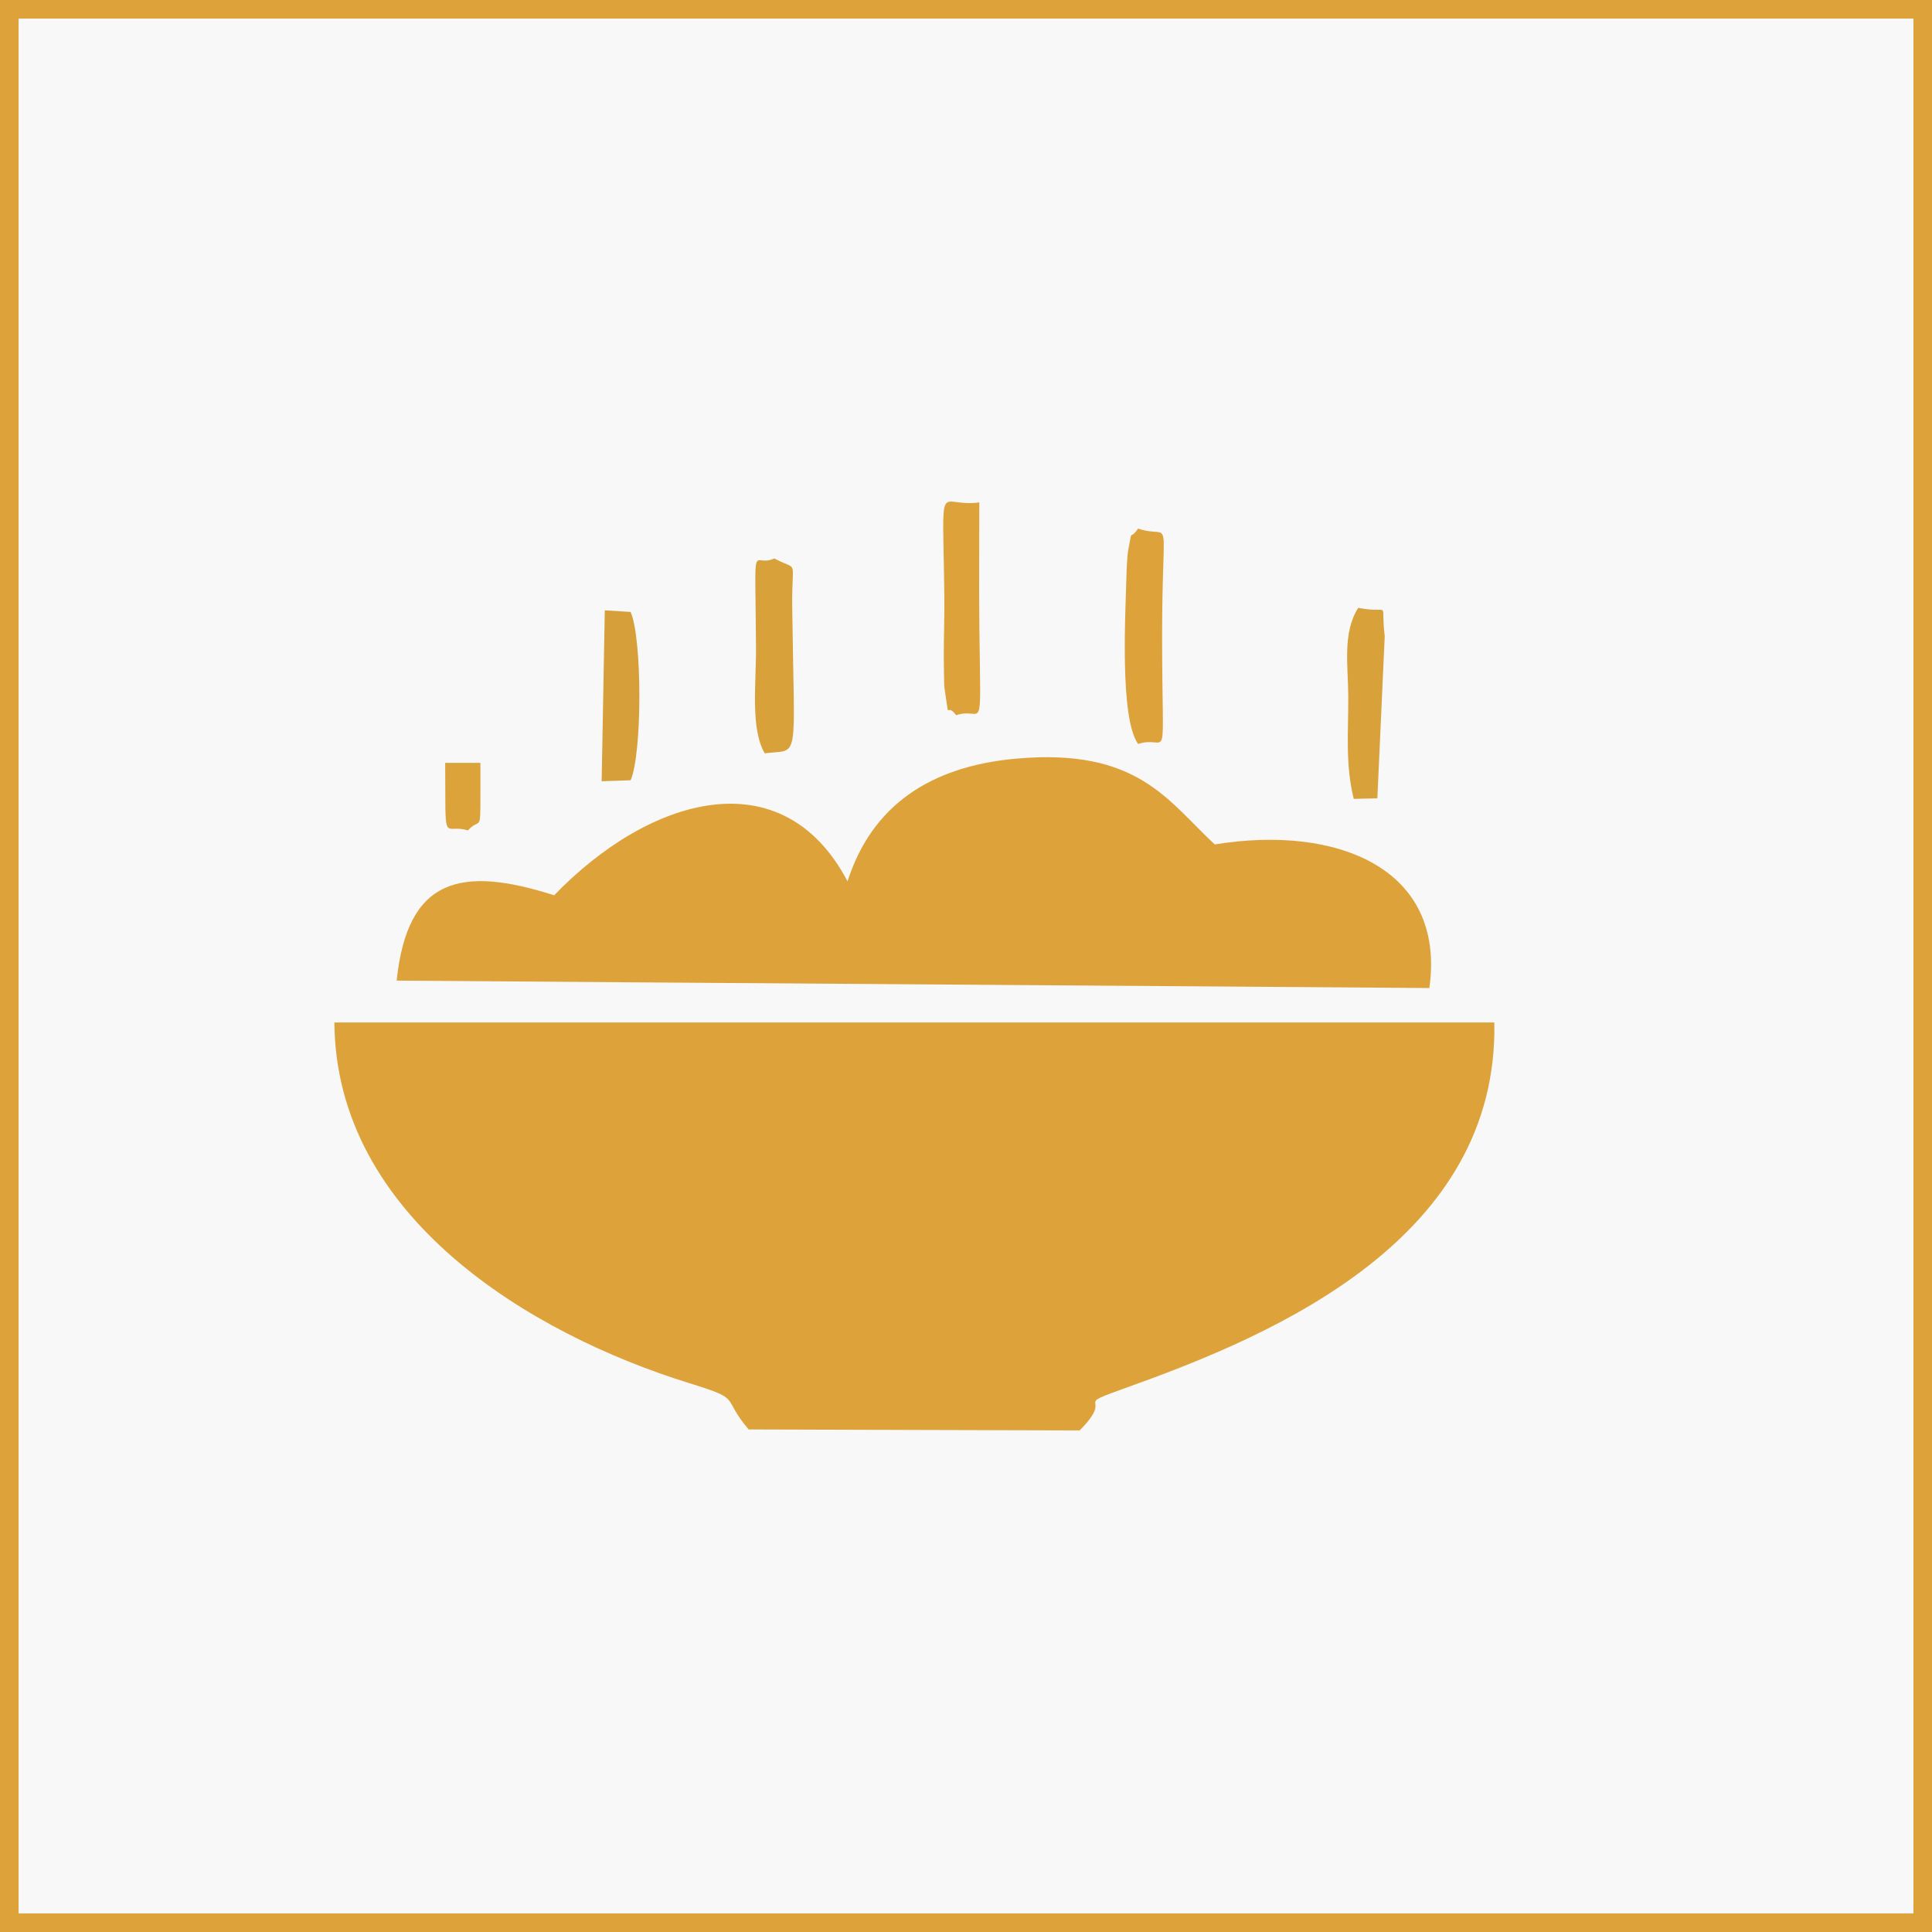 <svg width="104" height="104" viewBox="0 0 104 104" fill="none" xmlns="http://www.w3.org/2000/svg">
<rect x="0" y="0" width="104" height="104" fill="#333333" stroke="none"/>
<rect x="0.5" y="0.5" width="103" height="103" fill="#F8F8F8" stroke="#DDA33A"/>
<path fill-rule="evenodd" clip-rule="evenodd" d="M40.3 76.948L58.117 77C60.161 74.95 57.404 75.853 60.839 74.623C68.739 71.794 80.659 66.638 80.441 55.039H86C63.333 55.039 40.667 55.039 18 55.039C18.073 65.481 28.5 71.79 37.105 74.456C40.041 75.366 38.771 75.15 40.3 76.948Z" fill="#DDA33A"/>
<path fill-rule="evenodd" clip-rule="evenodd" d="M45.623 47.443C42.133 40.803 34.992 42.851 29.83 48.193C24.82 46.594 21.931 47.239 21.352 52.787L76.943 53.186C77.849 46.721 71.939 44.385 65.389 45.456C62.854 43.1 61.244 40.245 54.676 40.84C50.064 41.259 46.924 43.372 45.623 47.443Z" fill="#DDA33A"/>
<path fill-rule="evenodd" clip-rule="evenodd" d="M61.264 40.048C62.954 39.499 62.56 41.756 62.557 34.285C62.554 27.137 63.16 29.097 61.264 28.454C60.765 29.168 60.978 28.321 60.74 29.573C60.668 29.951 60.646 30.668 60.635 31.068C60.586 33.018 60.264 38.65 61.264 40.048Z" fill="#DDA33A"/>
<path fill-rule="evenodd" clip-rule="evenodd" d="M51.472 38.501C52.947 37.991 52.793 39.98 52.719 33.758C52.693 31.526 52.716 29.279 52.716 27.045C50.425 27.365 50.76 25.349 50.834 32.167C50.845 33.239 50.803 34.309 50.804 35.371C50.805 35.505 50.822 36.902 50.828 36.941C51.168 39.157 50.839 37.672 51.472 38.501Z" fill="#DDA33A"/>
<path fill-rule="evenodd" clip-rule="evenodd" d="M41.165 40.552C43.078 40.301 42.752 41.274 42.645 32.645C42.611 29.977 43.042 30.776 41.681 30.062C40.461 30.631 40.653 28.565 40.696 34.811C40.71 36.817 40.385 39.205 41.165 40.552Z" fill="#D8A13A"/>
<path fill-rule="evenodd" clip-rule="evenodd" d="M72.872 43.004L74.143 42.973L74.54 34.244C74.29 32.21 74.94 33.074 73.112 32.721C72.257 34.069 72.57 35.846 72.578 37.459C72.587 39.426 72.41 41.129 72.872 43.004Z" fill="#D8A13A"/>
<path fill-rule="evenodd" clip-rule="evenodd" d="M32.387 42.055L33.948 42.001C34.574 40.547 34.574 34.375 33.947 32.941L32.557 32.854L32.387 42.055Z" fill="#D69F39"/>
<path fill-rule="evenodd" clip-rule="evenodd" d="M23.971 42.757C23.971 45.358 24.042 44.342 25.189 44.701C25.849 43.968 25.861 44.918 25.861 42.757V41.066H23.965L23.971 42.757Z" fill="#DBA33A"/>
</svg>
